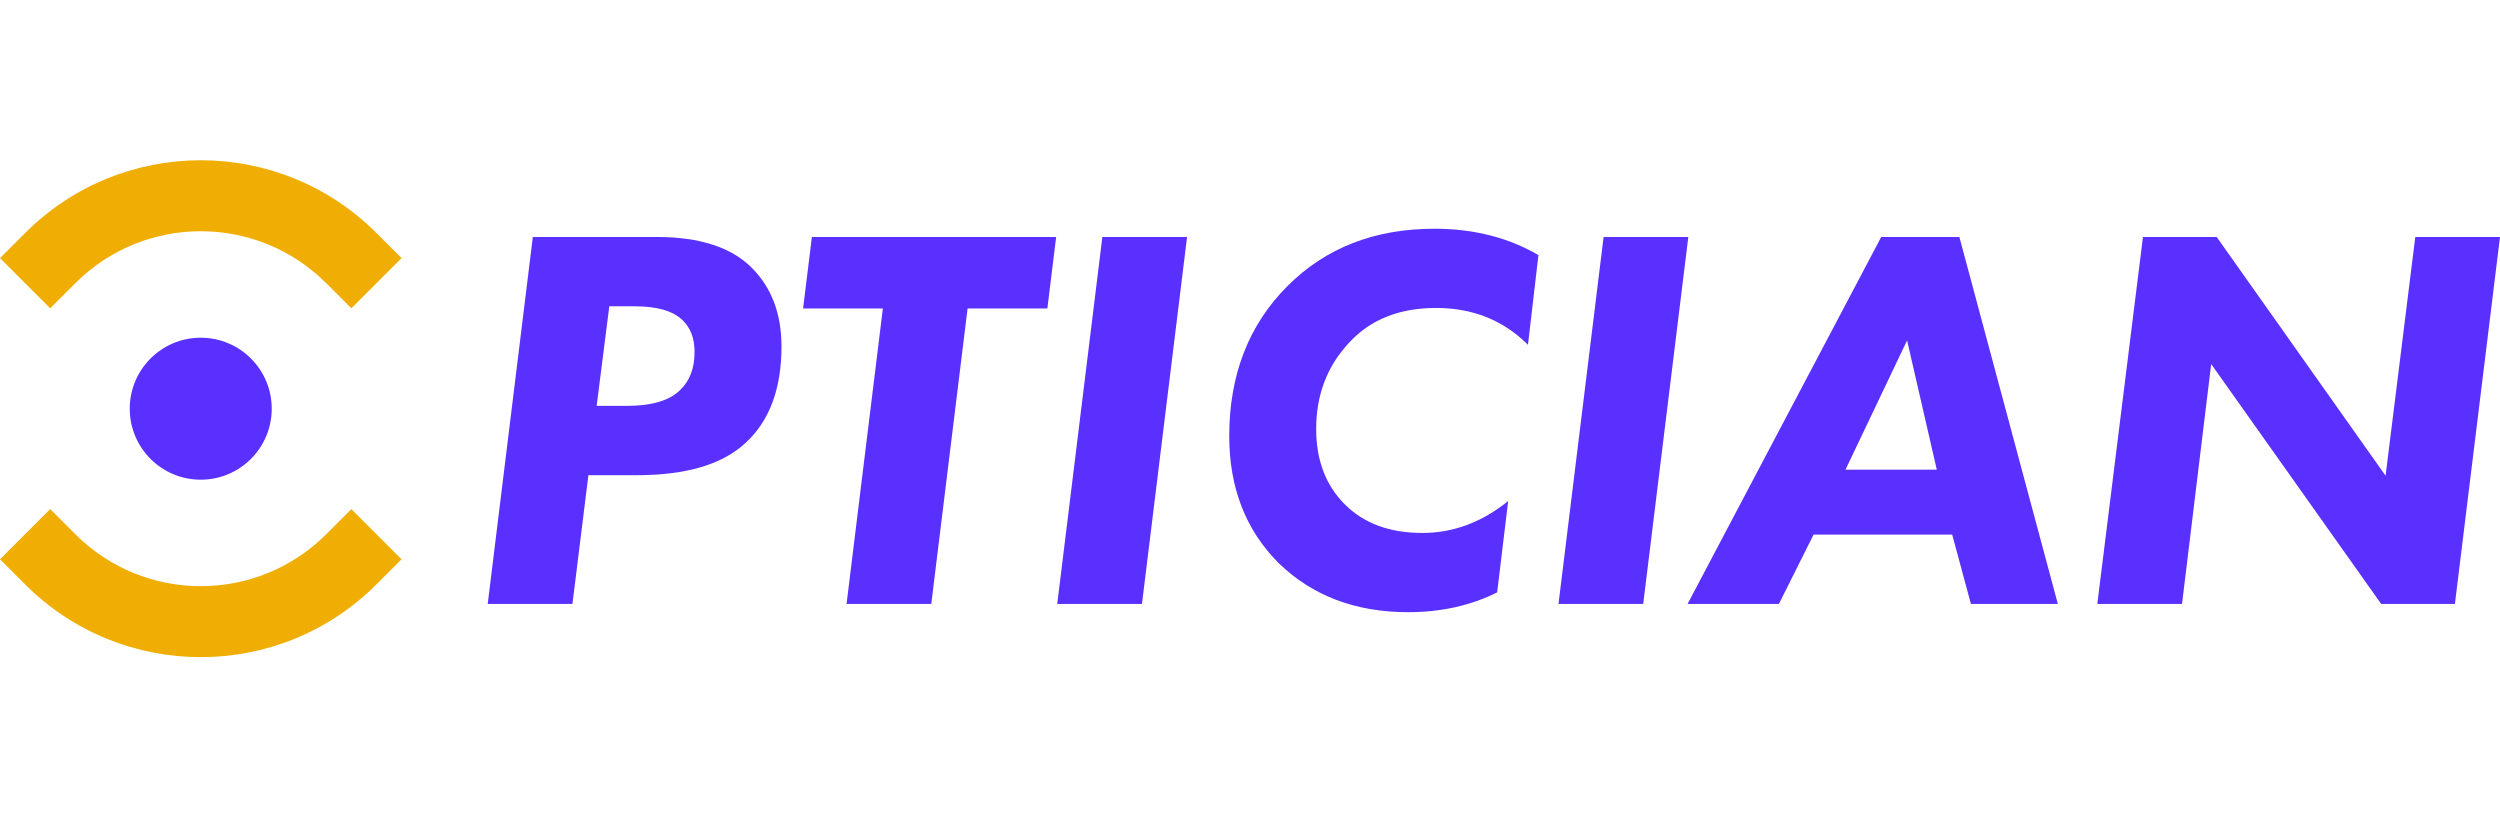 <svg width="156" height="52" viewBox="0 0 156 52" fill="none" xmlns="http://www.w3.org/2000/svg">
<g clip-path="url(#clip0_10566_112913)">
<path d="M33.248 14.787H40.972C43.65 14.787 45.63 15.428 46.911 16.71C48.147 17.946 48.765 19.582 48.765 21.619C48.765 24.251 48.021 26.253 46.534 27.626C45.092 28.977 42.826 29.652 39.737 29.652H36.716L35.72 37.685H30.434L33.248 14.787ZM38.02 19.113L37.231 25.326H39.119C40.675 25.326 41.785 24.994 42.449 24.331C43.044 23.759 43.341 22.969 43.341 21.962C43.341 21.115 43.089 20.452 42.586 19.971C41.991 19.399 40.995 19.113 39.599 19.113H38.02Z" fill="#5930FF"/>
<path d="M65.355 19.25H60.377L58.112 37.685H52.825L55.091 19.25H50.113L50.662 14.787H65.904L65.355 19.25Z" fill="#5930FF"/>
<path d="M68.787 14.787H74.073L71.258 37.685H65.972L68.787 14.787Z" fill="#5930FF"/>
<path d="M94.11 31.265L93.423 36.964C91.775 37.788 89.921 38.2 87.862 38.2C84.589 38.2 81.9 37.181 79.794 35.144C77.735 33.085 76.705 30.441 76.705 27.214C76.705 23.392 77.918 20.268 80.344 17.843C82.724 15.463 85.779 14.273 89.51 14.273C91.958 14.273 94.121 14.822 95.998 15.92L95.345 21.516C93.812 19.983 91.901 19.216 89.612 19.216C87.324 19.216 85.516 19.937 84.189 21.378C82.815 22.843 82.129 24.64 82.129 26.768C82.129 28.713 82.724 30.281 83.914 31.471C85.104 32.661 86.718 33.256 88.754 33.256C90.677 33.256 92.462 32.593 94.11 31.265Z" fill="#5930FF"/>
<path d="M100.065 14.787H105.351L102.536 37.685H97.25L100.065 14.787Z" fill="#5930FF"/>
<path d="M122.985 37.685L121.817 33.359H113.167L111.004 37.685H105.305L117.389 14.787H122.264L128.409 37.685H122.985ZM115.158 29.308H120.856L119.002 21.241L115.158 29.308Z" fill="#5930FF"/>
<path d="M136.158 37.685H130.872L133.721 14.787H138.321L148.86 29.686L150.714 14.787H156L153.186 37.685H148.585L137.978 22.717L136.158 37.685Z" fill="#5930FF"/>
<path fill-rule="evenodd" clip-rule="evenodd" d="M25.057 34.9L23.491 36.466C17.437 42.52 7.62 42.52 1.566 36.466L0 34.9L3.132 31.768L4.698 33.334C9.023 37.658 16.034 37.658 20.359 33.334L21.925 31.768L25.057 34.9ZM21.925 19.239L20.359 17.673C16.034 13.348 9.023 13.348 4.698 17.673L3.132 19.239L0 16.107L1.566 14.541C7.62 8.486 17.437 8.486 23.491 14.541L25.057 16.107L21.925 19.239Z" fill="#F0AE05"/>
<circle cx="12.526" cy="25.503" r="4.43" fill="#5930FF"/>
</g>
<defs>
<clipPath id="clip0_10566_112913">
<rect width="156" height="52" fill="white"/>
</clipPath>
</defs>
</svg>
